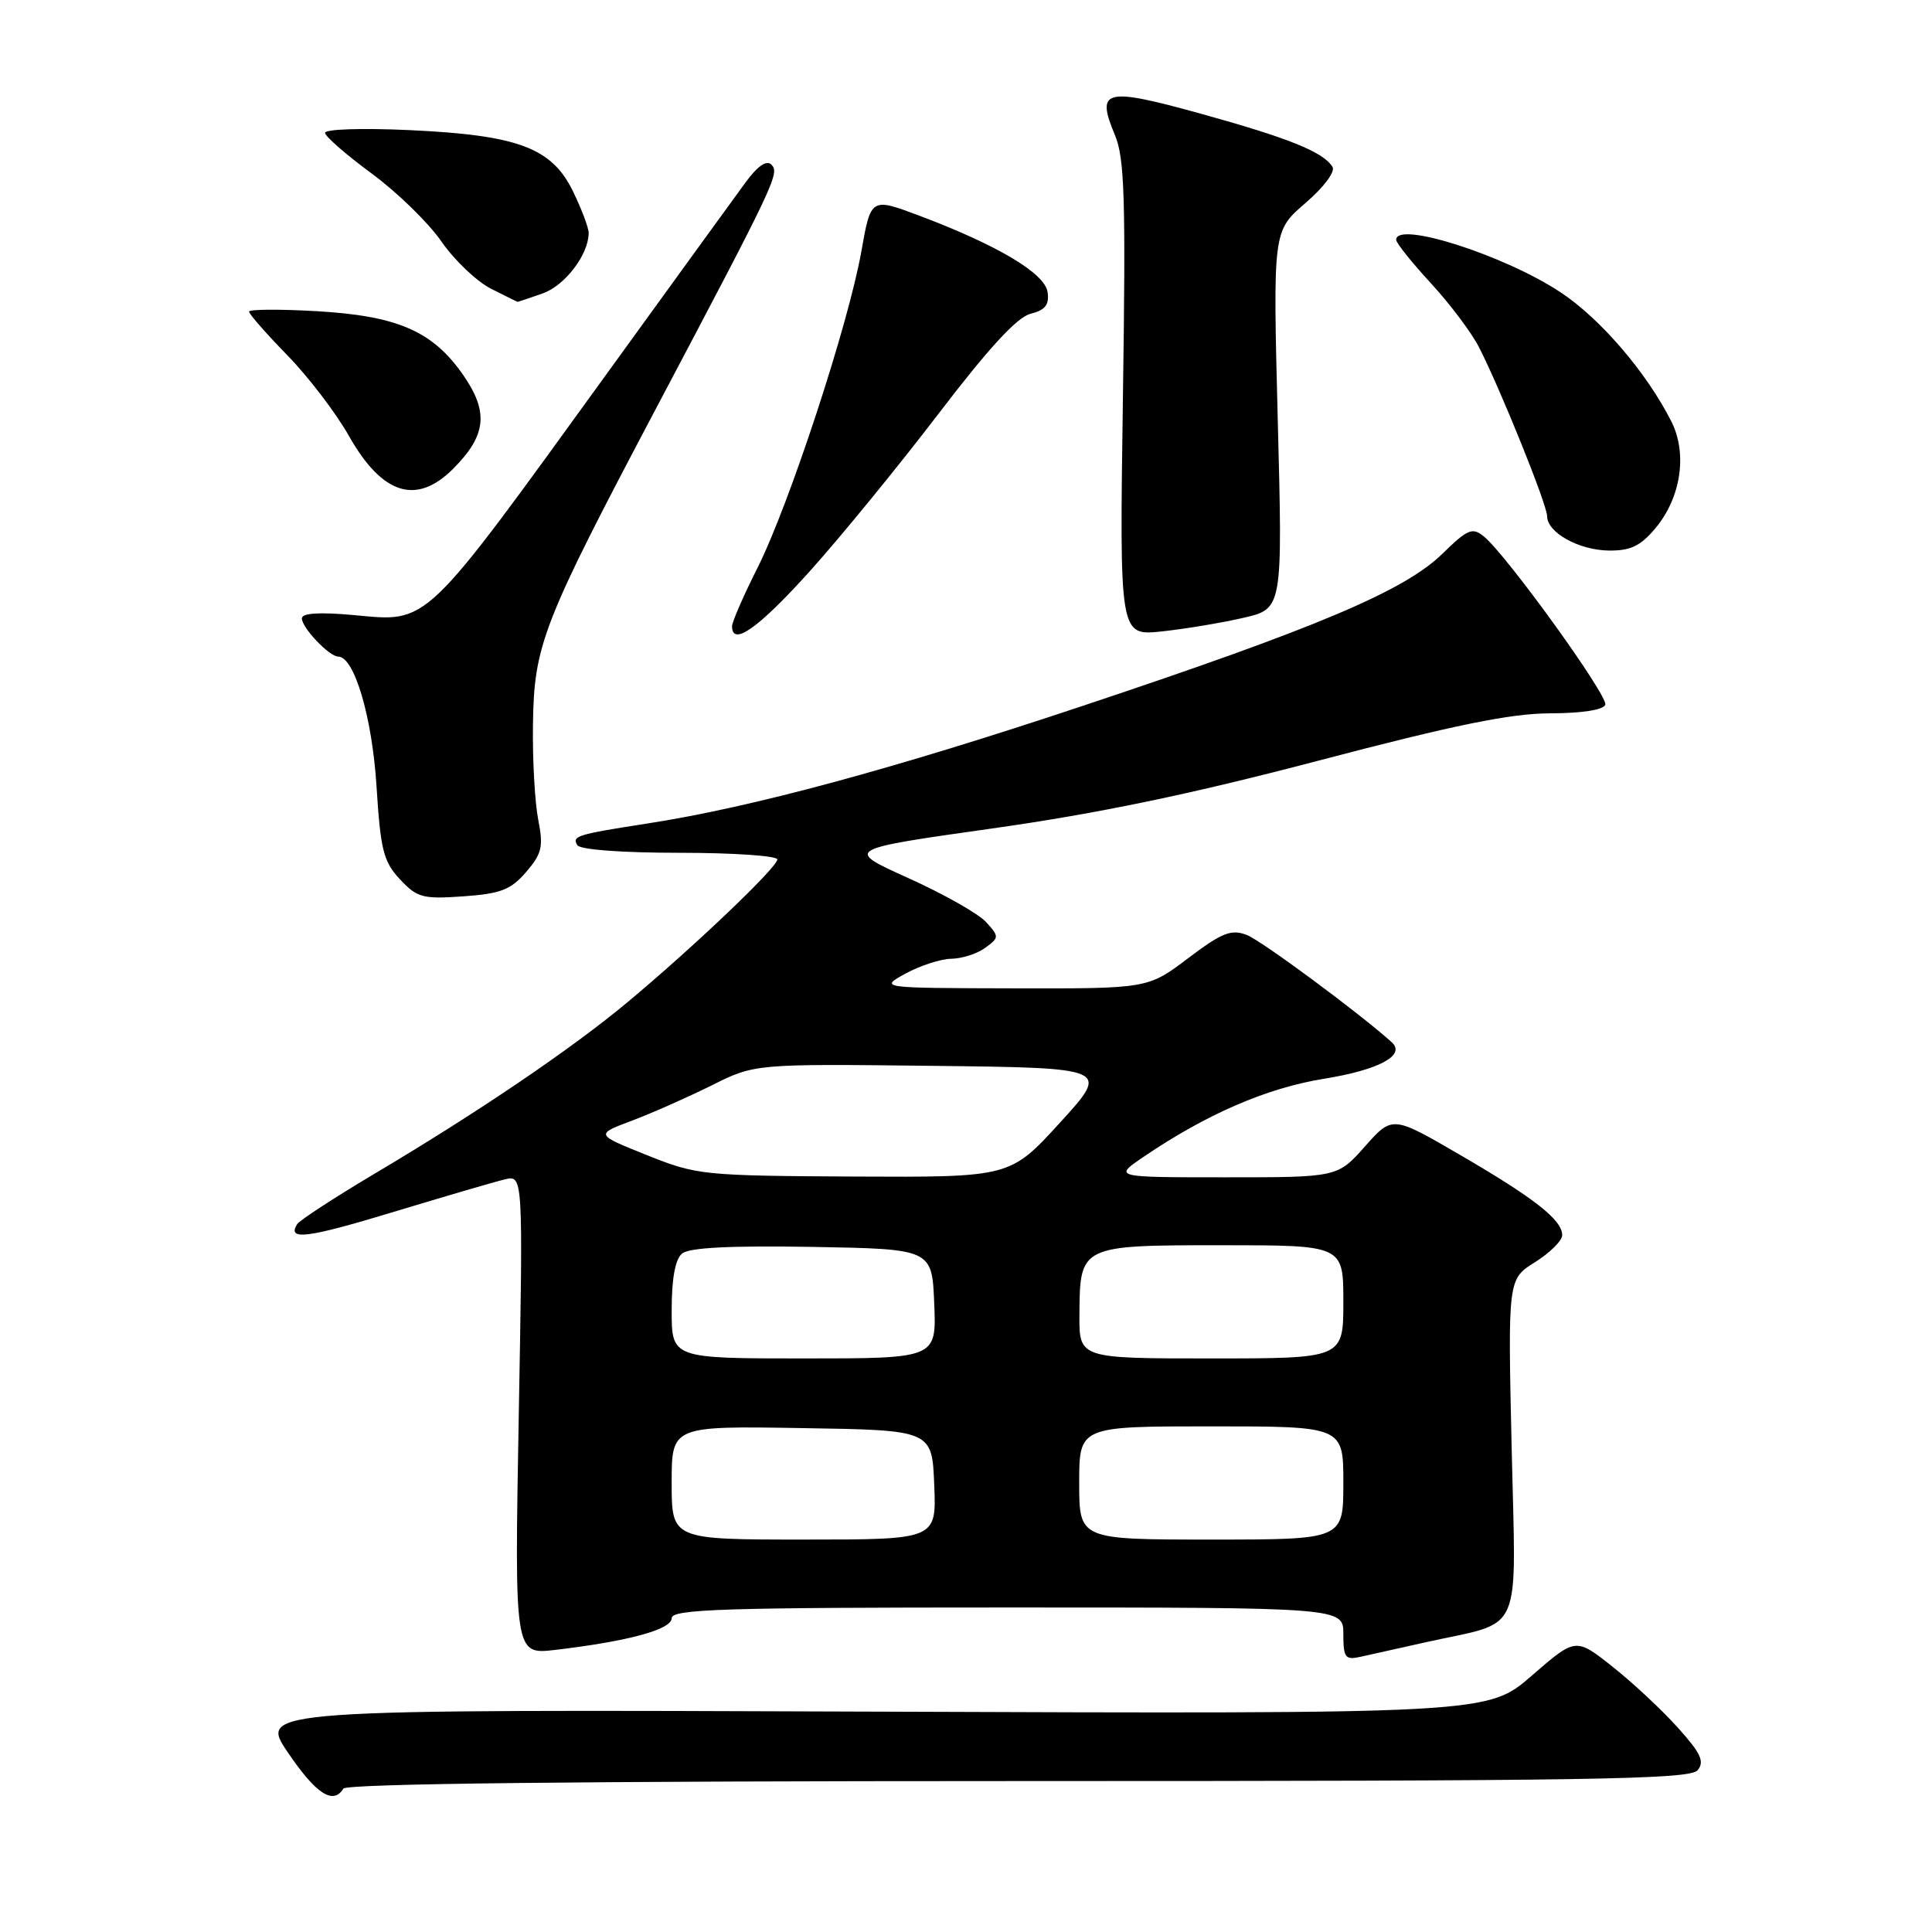 <?xml version="1.0" encoding="UTF-8" standalone="no"?>
<!DOCTYPE svg PUBLIC "-//W3C//DTD SVG 1.1//EN" "http://www.w3.org/Graphics/SVG/1.1/DTD/svg11.dtd" >
<svg xmlns="http://www.w3.org/2000/svg" xmlns:xlink="http://www.w3.org/1999/xlink" version="1.1" viewBox="0 0 256 256">
 <g >
 <path fill="currentColor"
d=" M 45.50 237.00 C 45.90 236.35 76.80 236.00 134.94 236.00 C 210.67 236.00 223.93 235.79 224.94 234.57 C 225.89 233.42 225.38 232.32 222.31 228.91 C 220.22 226.58 216.32 222.94 213.65 220.83 C 208.79 216.98 208.79 216.98 202.96 222.04 C 197.12 227.10 197.12 227.10 115.69 226.80 C 34.26 226.50 34.26 226.50 38.17 232.25 C 41.89 237.73 44.15 239.19 45.50 237.00 Z  M 189.00 217.59 C 202.02 214.69 200.87 217.31 200.30 191.81 C 199.80 169.50 199.80 169.50 203.40 167.24 C 205.38 166.00 207.00 164.39 207.00 163.67 C 207.00 161.65 203.36 158.79 193.50 153.05 C 184.50 147.81 184.50 147.81 180.86 151.91 C 177.23 156.00 177.23 156.00 162.38 156.00 C 147.54 156.00 147.54 156.00 151.51 153.30 C 159.83 147.64 167.85 144.17 175.39 142.95 C 182.72 141.77 186.33 139.83 184.41 138.10 C 180.12 134.23 167.13 124.62 165.19 123.88 C 163.13 123.10 161.91 123.58 157.42 126.98 C 152.09 131.00 152.09 131.00 134.29 130.96 C 116.50 130.92 116.50 130.92 120.00 129.00 C 121.92 127.95 124.65 127.06 126.06 127.04 C 127.47 127.02 129.49 126.37 130.55 125.59 C 132.41 124.23 132.41 124.11 130.66 122.18 C 129.66 121.07 125.03 118.46 120.38 116.36 C 111.91 112.54 111.91 112.54 131.44 109.78 C 145.41 107.81 157.74 105.25 174.74 100.78 C 192.73 96.05 200.18 94.53 205.42 94.52 C 209.63 94.51 212.48 94.06 212.71 93.38 C 213.10 92.21 199.65 73.56 196.63 71.09 C 195.10 69.84 194.49 70.09 191.12 73.38 C 186.11 78.28 174.50 83.19 143.56 93.50 C 118.45 101.88 99.55 106.99 85.83 109.11 C 76.43 110.57 75.75 110.78 76.50 111.99 C 76.86 112.59 82.45 113.00 90.06 113.00 C 97.18 113.00 103.00 113.40 103.00 113.88 C 103.00 114.93 91.81 125.59 83.06 132.87 C 75.67 139.02 63.34 147.38 49.72 155.47 C 44.35 158.66 39.69 161.70 39.37 162.21 C 38.01 164.41 40.68 164.07 52.23 160.56 C 58.98 158.52 65.58 156.58 66.91 156.27 C 69.31 155.71 69.31 155.71 68.74 187.48 C 68.17 219.25 68.17 219.25 73.57 218.62 C 83.24 217.48 89.00 215.92 89.00 214.42 C 89.00 213.22 95.77 213.00 133.50 213.00 C 178.00 213.00 178.00 213.00 178.00 216.52 C 178.00 219.65 178.25 219.98 180.25 219.54 C 181.49 219.26 185.43 218.38 189.00 217.59 Z  M 69.72 115.54 C 71.81 113.10 72.02 112.20 71.32 108.62 C 70.87 106.35 70.55 100.67 70.62 96.00 C 70.76 85.45 71.86 82.64 87.04 53.91 C 102.77 24.14 103.34 22.94 102.21 21.81 C 101.57 21.17 100.38 22.00 98.79 24.17 C 97.45 26.00 89.34 37.17 80.78 49.00 C 55.77 83.55 56.95 82.42 46.75 81.49 C 42.27 81.09 40.00 81.24 40.00 81.94 C 40.00 83.18 43.63 87.00 44.81 87.00 C 46.95 87.00 49.31 95.01 49.89 104.17 C 50.42 112.64 50.81 114.17 53.00 116.52 C 55.28 118.95 56.02 119.15 61.40 118.77 C 66.35 118.42 67.69 117.90 69.72 115.54 Z  M 107.25 75.75 C 111.34 71.21 119.02 61.81 124.33 54.86 C 130.97 46.16 134.77 42.02 136.55 41.58 C 138.50 41.09 139.05 40.39 138.81 38.71 C 138.46 36.22 132.22 32.50 121.82 28.58 C 115.40 26.17 115.40 26.17 114.13 33.33 C 112.43 42.94 104.57 66.89 100.38 75.23 C 98.52 78.92 97.00 82.41 97.00 82.98 C 97.00 85.71 100.49 83.25 107.25 75.75 Z  M 164.73 81.87 C 169.96 80.67 169.96 80.67 169.31 55.64 C 168.67 30.62 168.67 30.62 172.96 26.92 C 175.42 24.81 176.96 22.74 176.56 22.11 C 175.35 20.14 170.79 18.30 159.09 15.06 C 146.37 11.54 145.19 11.83 147.73 17.89 C 149.02 20.94 149.18 26.35 148.79 52.87 C 148.34 84.25 148.34 84.25 153.92 83.67 C 156.99 83.34 161.85 82.54 164.73 81.87 Z  M 219.32 70.03 C 222.74 65.97 223.62 60.12 221.46 55.84 C 218.17 49.35 212.10 42.26 206.81 38.75 C 199.40 33.83 185.00 29.22 185.00 31.77 C 185.00 32.20 187.07 34.78 189.59 37.52 C 192.12 40.26 194.99 44.08 195.97 46.00 C 198.82 51.57 205.00 66.89 205.00 68.39 C 205.00 70.56 209.17 72.89 213.16 72.95 C 216.03 72.99 217.36 72.36 219.32 70.03 Z  M 60.03 62.13 C 64.46 57.69 64.79 54.60 61.36 49.67 C 57.33 43.87 52.65 41.84 41.90 41.23 C 37.00 40.95 33.00 40.98 33.00 41.29 C 33.00 41.61 35.28 44.21 38.07 47.07 C 40.86 49.93 44.52 54.73 46.21 57.72 C 50.63 65.55 55.16 66.99 60.03 62.13 Z  M 71.88 38.89 C 74.85 37.86 78.00 33.73 78.00 30.87 C 78.00 30.19 77.08 27.73 75.95 25.41 C 73.14 19.58 68.68 17.91 54.25 17.24 C 47.94 16.95 43.03 17.11 43.07 17.61 C 43.11 18.10 45.89 20.52 49.26 23.00 C 52.63 25.48 56.78 29.52 58.49 32.00 C 60.21 34.48 63.16 37.29 65.05 38.25 C 66.95 39.21 68.55 40.00 68.60 40.00 C 68.66 40.00 70.13 39.50 71.88 38.89 Z  M 89.00 196.48 C 89.00 188.95 89.00 188.95 106.25 189.23 C 123.50 189.50 123.50 189.50 123.79 196.75 C 124.09 204.00 124.09 204.00 106.54 204.00 C 89.00 204.00 89.00 204.00 89.00 196.48 Z  M 143.00 196.50 C 143.00 189.00 143.00 189.00 160.50 189.00 C 178.00 189.00 178.00 189.00 178.00 196.50 C 178.00 204.00 178.00 204.00 160.50 204.00 C 143.00 204.00 143.00 204.00 143.00 196.50 Z  M 89.00 173.62 C 89.00 169.41 89.47 166.85 90.38 166.10 C 91.33 165.31 96.78 165.04 107.63 165.22 C 123.50 165.50 123.50 165.50 123.79 172.75 C 124.09 180.00 124.09 180.00 106.54 180.00 C 89.00 180.00 89.00 180.00 89.00 173.62 Z  M 143.03 174.25 C 143.08 165.01 143.10 165.00 161.86 165.00 C 178.00 165.00 178.00 165.00 178.00 172.50 C 178.00 180.00 178.00 180.00 160.50 180.00 C 143.00 180.00 143.00 180.00 143.03 174.25 Z  M 85.69 153.05 C 78.88 150.32 78.88 150.32 83.69 148.51 C 86.34 147.52 91.09 145.41 94.26 143.84 C 100.01 140.96 100.01 140.96 123.54 141.23 C 147.07 141.50 147.07 141.50 140.46 148.75 C 133.84 156.00 133.84 156.00 113.17 155.90 C 93.09 155.79 92.31 155.71 85.69 153.05 Z "/>
</g>
</svg>
